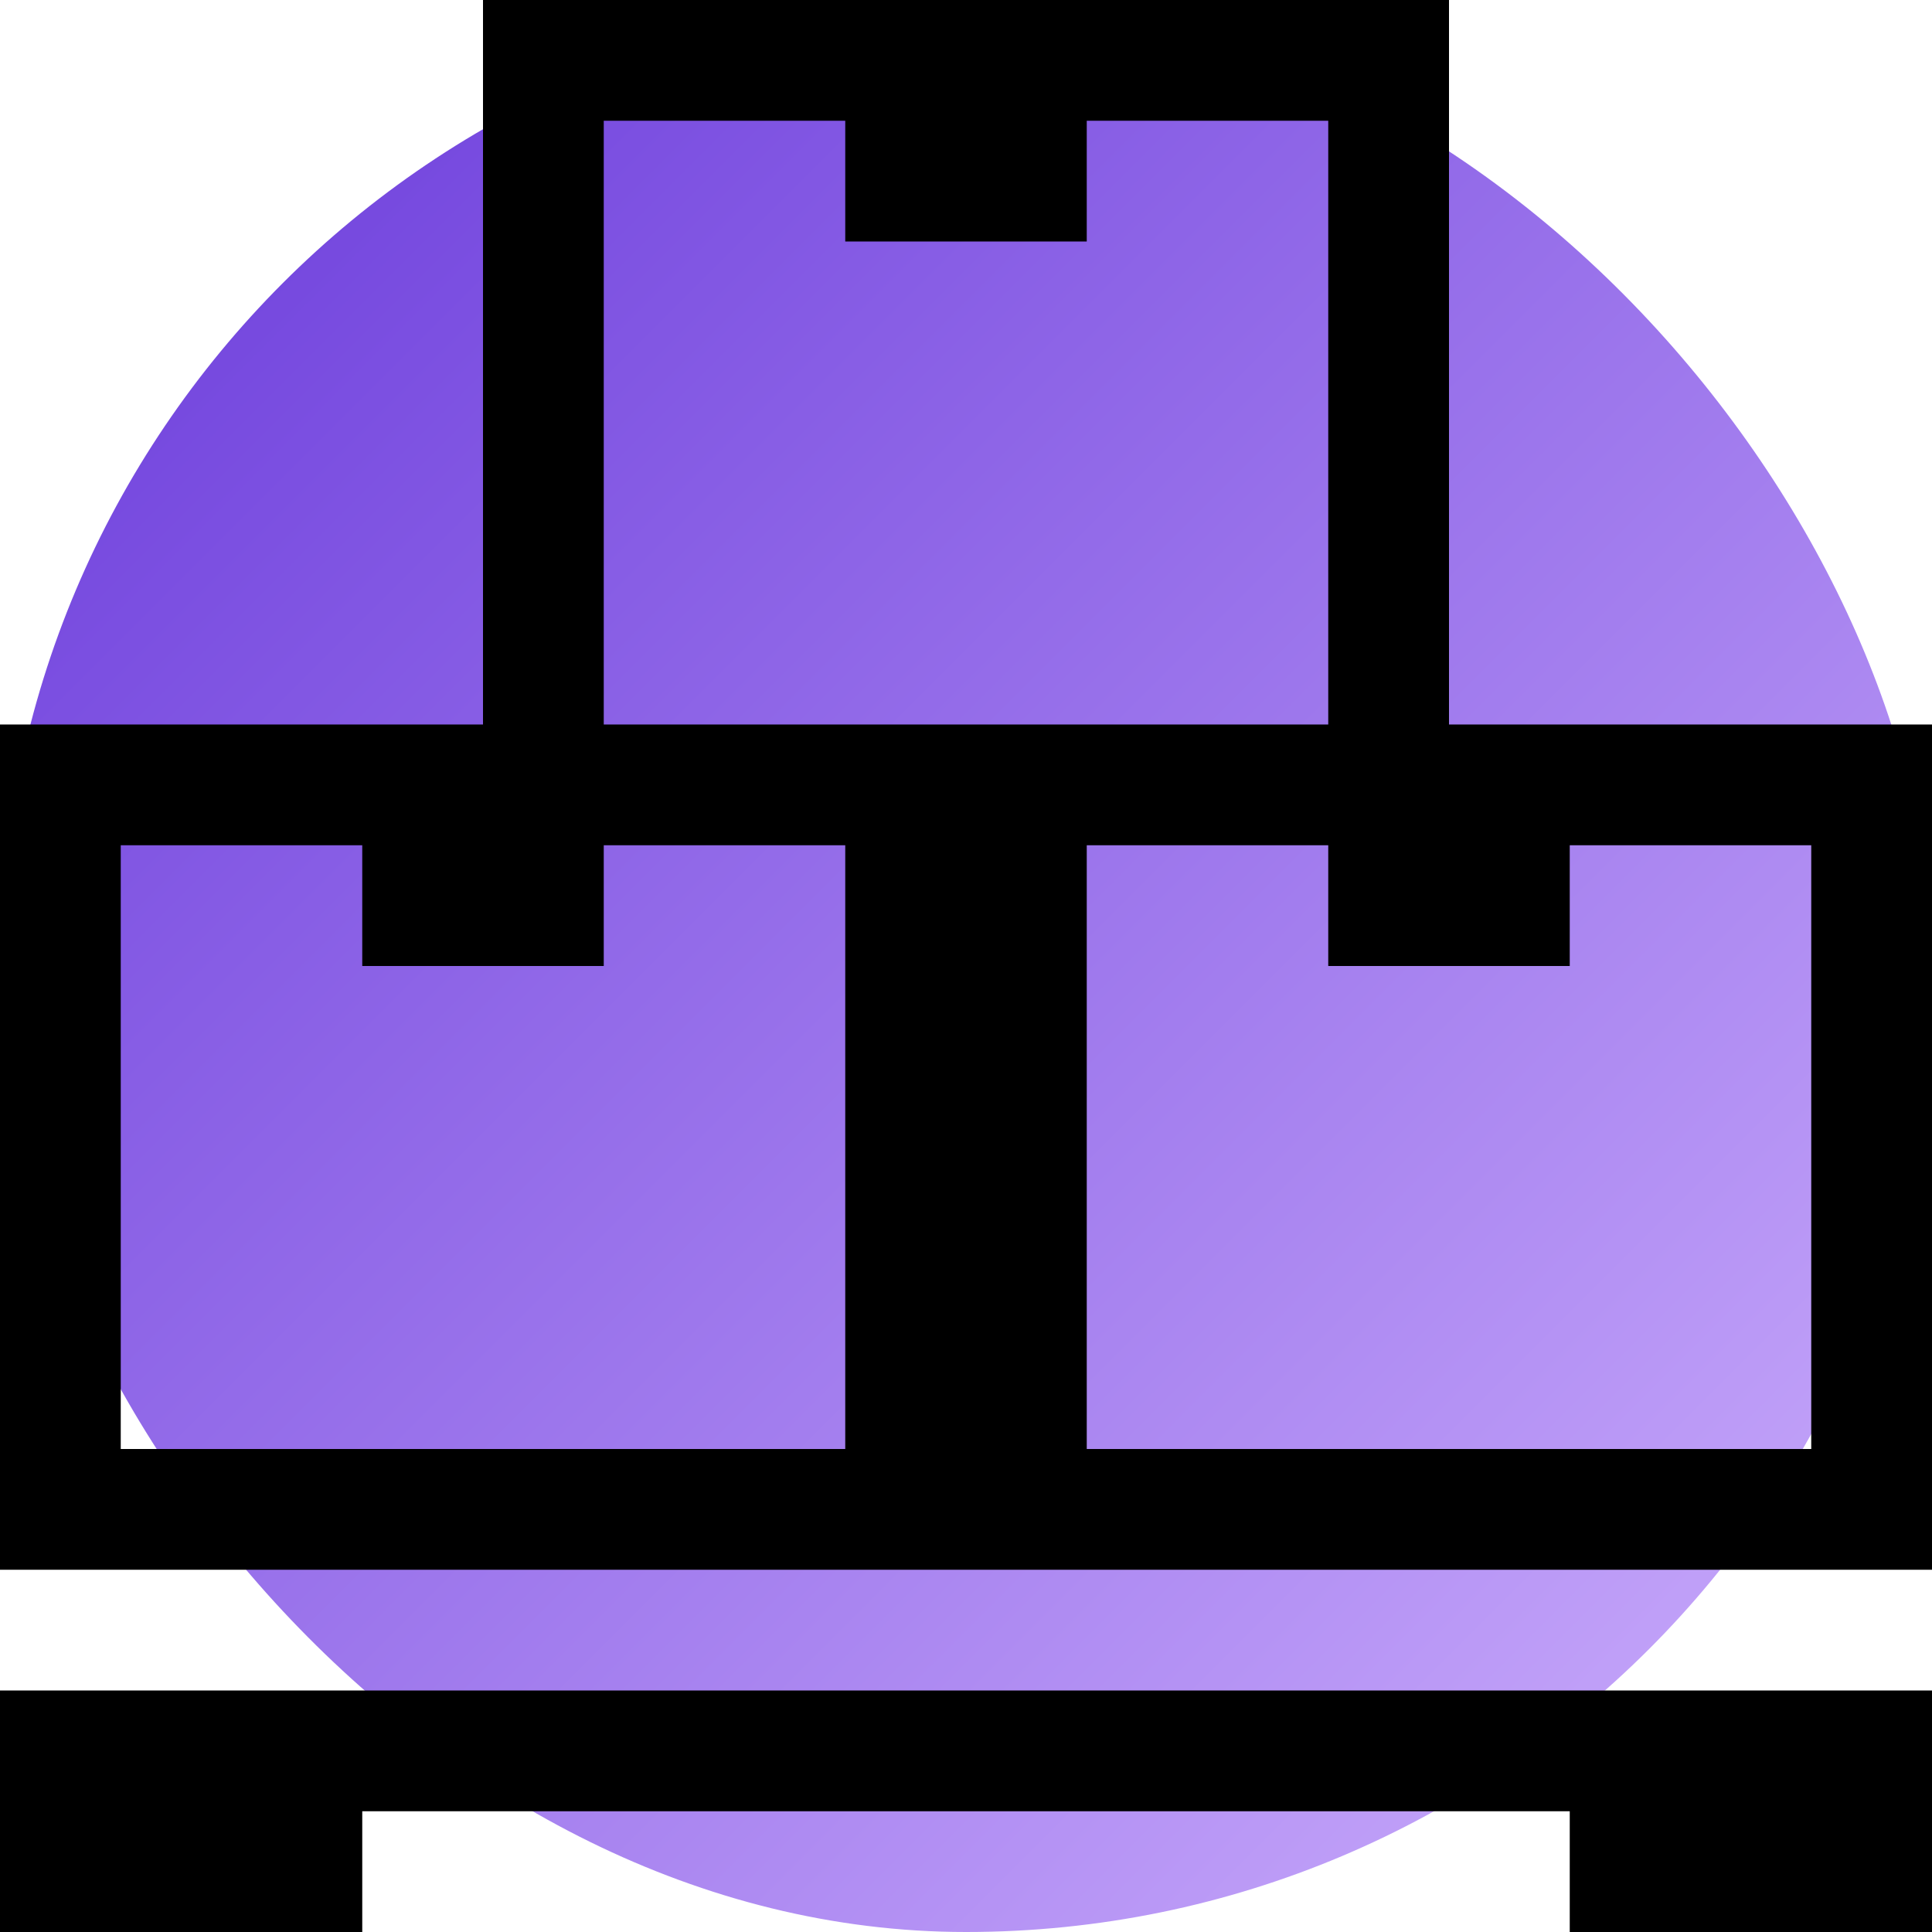 <svg width="256" height="256" viewBox="0 0 16 16" xmlns="http://www.w3.org/2000/svg"><defs><linearGradient id="backgroundGradient-1750239826921" x1="14.645%" y1="14.645%" x2="85.355%" y2="85.355%"><stop offset="0%" stop-color="#7649df"/><stop offset="100%" stop-color="#c0a0f8"/></linearGradient></defs><rect x="0" y="0" width="16" height="16" rx="8" fill="url(#backgroundGradient-1750239826921)"/><svg xmlns="http://www.w3.org/2000/svg" viewBox="0 0 16 16" fill="#000000" x="0" y="0" width="16" height="16"><path fill="#000000" d="M12 6V0H4v6H0v7h16V6h-4zm-5 6H1V7h2v1h2V7h2v5zM5 6V1h2v1h2V1h2v5H5zm10 6H9V7h2v1h2V7h2v5zM0 16h3v-1h10v1h3v-2H0v2z"/></svg></svg>